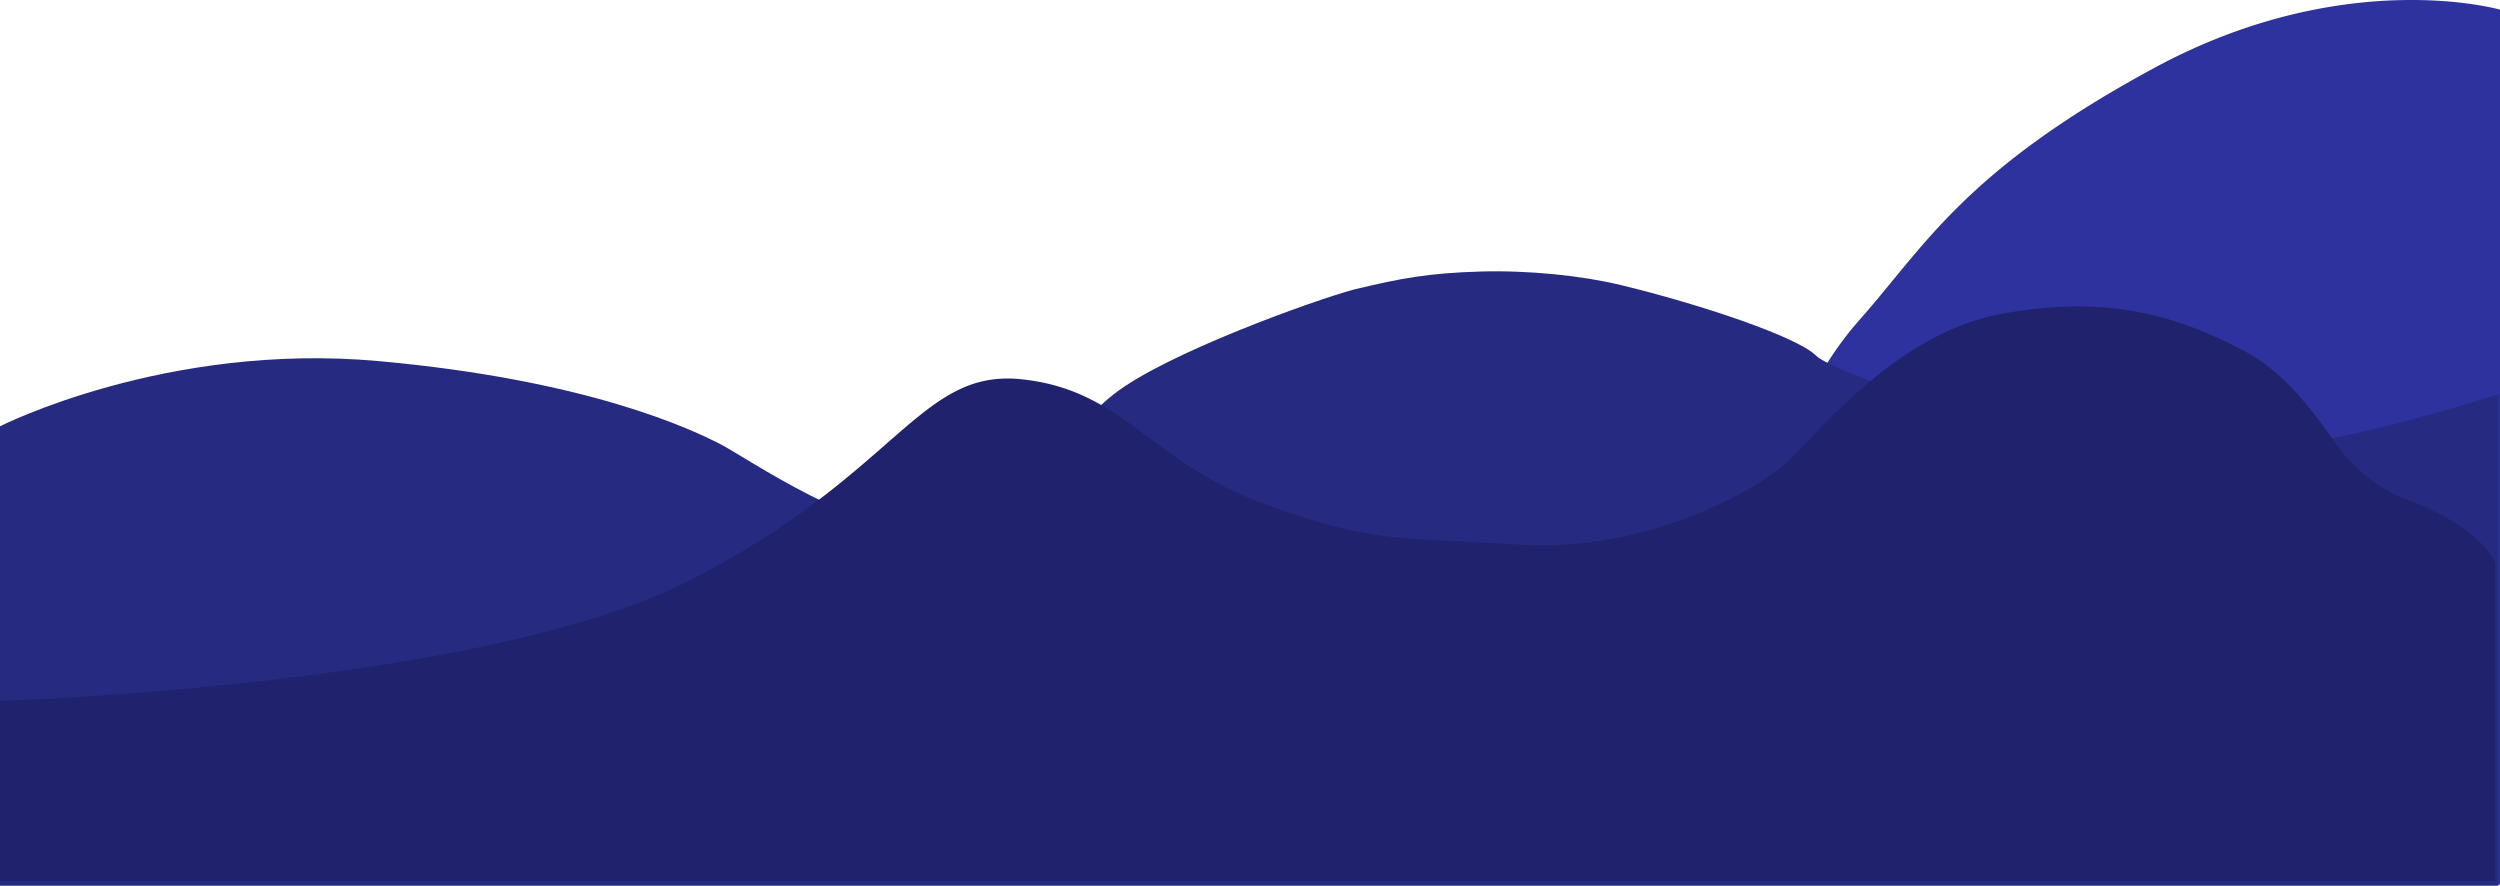 <svg xmlns="http://www.w3.org/2000/svg" width="1280" height="453.492" viewBox="0 0 1280 453.492"><defs><style>.a{fill:#2d329f;}.b{fill:#262a81;}.c{fill:#20226e;}</style></defs><g transform="translate(0 -346.85)"><path class="a" d="M1247,216.429s-79.413-22.843-176.755,29.7-117.838,91.521-151.139,129.1A171.621,171.621,0,0,0,876.839,503.29c3.843,42.271,42.267,161.133,42.267,161.133H1247V216.429Z" transform="translate(33 135.362)"/><path class="b" d="M0,565.11S84.906,521.962,193.474,531.7s161.27,35.476,174.58,42.131S442.623,623.57,478.813,618s64.932-48.377,91.378-69.255S673.021,500.5,693,495.14c24.367-5.848,38.125-8.455,64.817-9.26,24.844-.749,52.15,2.128,71.753,6.851,40.335,9.718,90.473,26.446,100.217,36.189s122.487,47.325,180.947,51.5,168.42-31.674,168.42-31.674V800.342H0Z"/><path class="c" d="M0,705.692s246.087-7.238,352.846-61.522S470.461,535.6,522.936,541.03s66.276,42.433,123.044,63.331,68.952,17.487,132.794,21.386,120.03-27.563,135.555-41.687,55.83-66.349,110.214-76.475,90.778,1.119,124.468,18.969c19.338,10.246,32.722,27.4,45.221,45.029a80.956,80.956,0,0,0,38.71,31.3c39.218,14.992,44.542,32.242,44.542,32.242V797.975H0Z"/></g></svg>